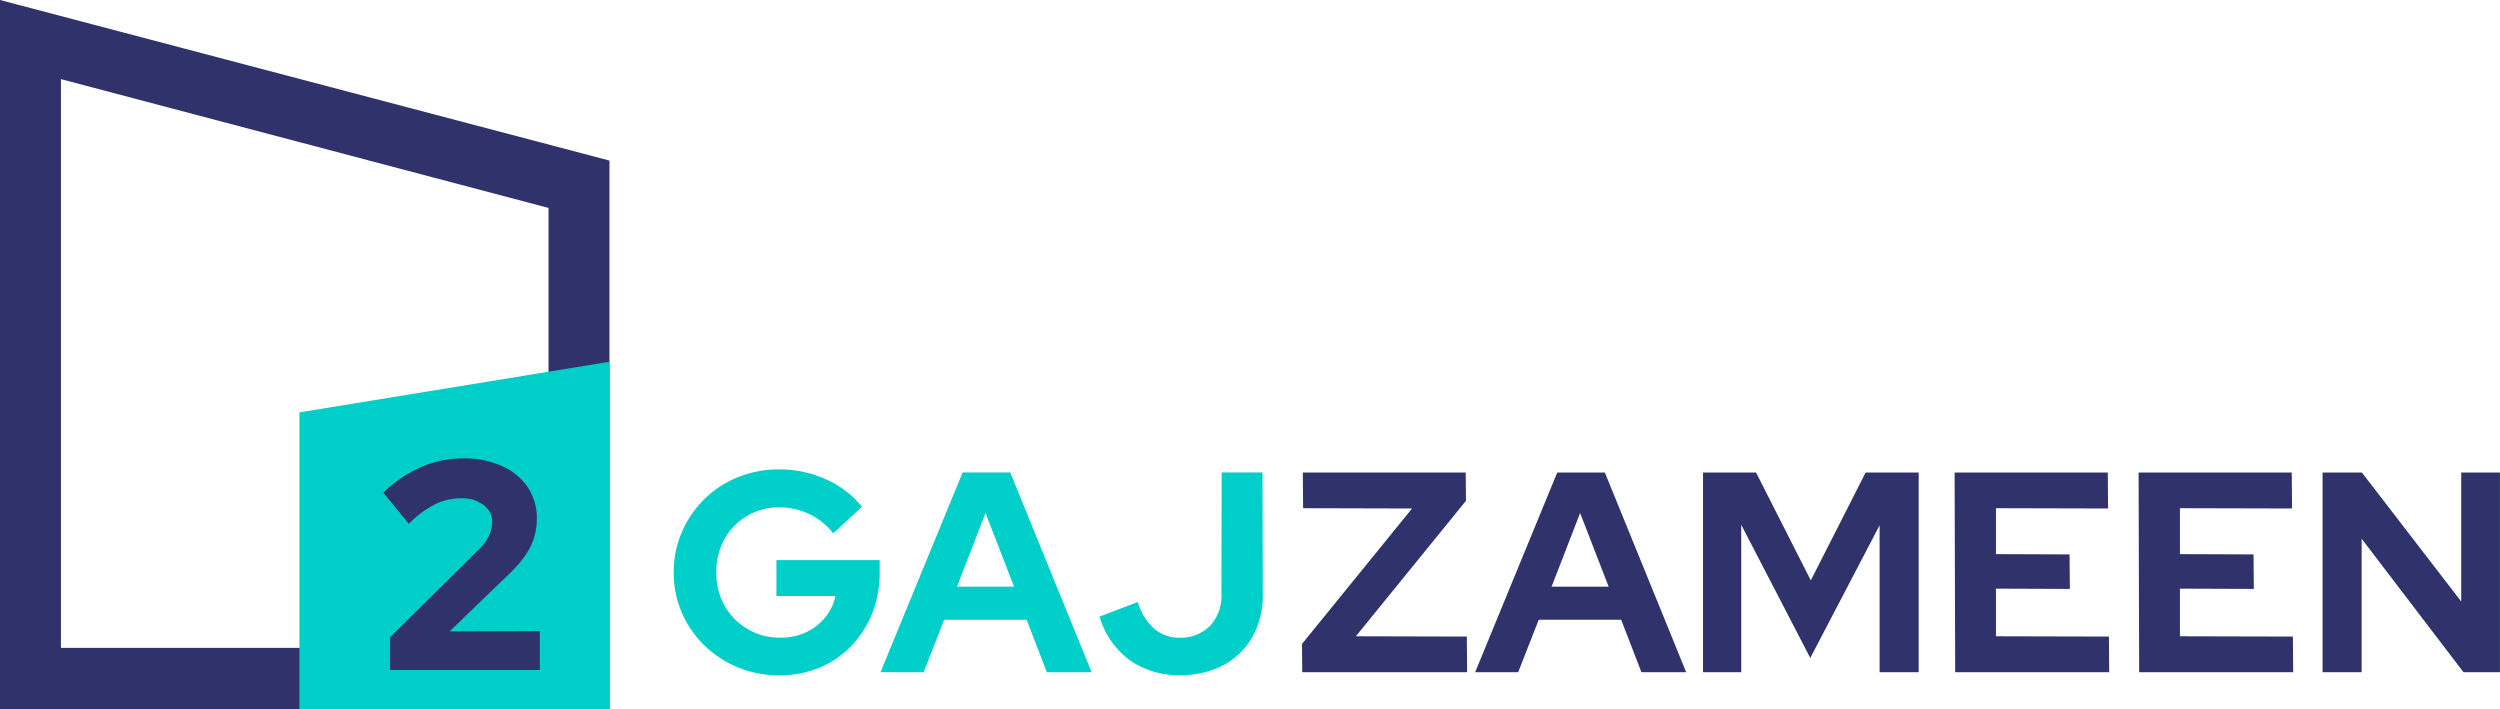<svg xmlns="http://www.w3.org/2000/svg" width="200.996" height="57" viewBox="0 0 200.996 57">
  <g id="Group_2845" data-name="Group 2845" transform="translate(-751 -135.973)">
    <path id="Subtraction_5" data-name="Subtraction 5" d="M49,57H0V0L49,12.91V57ZM4.9,6.362V52.086H44.1V16.717Z" transform="translate(751 135.973)" fill="#30336b"/>
    <path id="Path_386" data-name="Path 386" d="M0-7.7l24.927-4.069V16.146H0Z" transform="translate(775.073 176.827)" fill="#00cec9"/>
    <path id="Path_389" data-name="Path 389" d="M1.174-.05V-2.682L8.258-9.693a4.128,4.128,0,0,0,.646-.754,3.092,3.092,0,0,0,.359-.754,2.555,2.555,0,0,0,.12-.766,1.638,1.638,0,0,0-.706-1.352,2.816,2.816,0,0,0-1.759-.538,4.84,4.84,0,0,0-2.106.467A8.251,8.251,0,0,0,2.682-11.8L.624-14.312A10.4,10.4,0,0,1,3.675-16.37a8.432,8.432,0,0,1,3.362-.694,7.42,7.42,0,0,1,3.123.61,4.922,4.922,0,0,1,2.07,1.7,4.416,4.416,0,0,1,.742,2.549,5.08,5.08,0,0,1-.227,1.52,5.266,5.266,0,0,1-.706,1.424,9.712,9.712,0,0,1-1.244,1.436L5.96-3.16l7.251-.024V-.05Z" transform="translate(781.19 189.89)" fill="#30336b"/>
    <path id="Path_388" data-name="Path 388" d="M9.336.2A8.672,8.672,0,0,1,6.011-.426,8.457,8.457,0,0,1,3.3-2.192,8.2,8.2,0,0,1,1.482-4.829,8.044,8.044,0,0,1,.828-8.074a8.044,8.044,0,0,1,.654-3.245,8.378,8.378,0,0,1,1.8-2.637,8.164,8.164,0,0,1,2.695-1.766,8.7,8.7,0,0,1,3.314-.631,9.093,9.093,0,0,1,3.761.791,7.739,7.739,0,0,1,2.913,2.213l-2.316,2.133A5.441,5.441,0,0,0,11.7-12.775,5.6,5.6,0,0,0,9.29-13.3a4.923,4.923,0,0,0-2,.4A5.091,5.091,0,0,0,5.69-11.8,4.916,4.916,0,0,0,4.623-10.15a5.568,5.568,0,0,0-.378,2.075,5.51,5.51,0,0,0,.39,2.087A4.946,4.946,0,0,0,5.724-4.324a5.192,5.192,0,0,0,1.628,1.1,5.062,5.062,0,0,0,2.03.4,4.86,4.86,0,0,0,2.064-.424,4.323,4.323,0,0,0,1.548-1.193,4.02,4.02,0,0,0,.837-1.731H9.084V-9.06h8.3v1.009a8.7,8.7,0,0,1-.608,3.291,8.053,8.053,0,0,1-1.686,2.614A7.637,7.637,0,0,1,12.547-.414,8.177,8.177,0,0,1,9.336.2Zm8.118-.252,6.6-16.053h3.83L34.425-.047h-3.6L29.2-4.267H22.569L20.918-.047ZM23.6-6.927h4.587l-2.293-5.917ZM41.557.182a6.748,6.748,0,0,1-4.094-1.215,6.724,6.724,0,0,1-2.4-3.486l3.073-1.17a4.773,4.773,0,0,0,1.342,2.167,3.127,3.127,0,0,0,2.075.7A3.267,3.267,0,0,0,43.965-3.8a3.486,3.486,0,0,0,.894-2.58l.023-9.724h3.279l.023,9.815a6.715,6.715,0,0,1-.837,3.406A5.827,5.827,0,0,1,45.032-.621,7.177,7.177,0,0,1,41.557.182Z" transform="translate(804.34 190.065)" fill="#00cec9"/>
    <path id="Path_387" data-name="Path 387" d="M.506-.047.483-2.317,9.335-13.21.575-13.233.552-16.1H13.647l.023,2.27L4.817-2.936l8.921.023.023,2.867Zm13.9,0,6.6-16.053h3.83L31.374-.047h-3.6l-1.628-4.22H19.518L17.866-.047Zm6.146-6.88h4.587l-2.293-5.917ZM32.727-.047V-16.1h4.266l4.4,8.669L45.8-16.1h4.266V-.047H46.923V-11.857L41.35-1.193,35.8-11.9V-.047ZM53-.047,52.954-16.1H65.27l.023,2.89-9.013-.023v3.692l5.917.023.023,2.775-5.94-.023v3.83l9.082.023.023,2.867Zm14.792,0L67.746-16.1H80.061l.023,2.89-9.013-.023v3.692l5.917.023.023,2.775-5.94-.023v3.83l9.082.023.023,2.867Zm14.746,0V-16.1H85.7L93.684-5.734V-16.1H96.8V-.047H93.867L85.68-10.779V-.047Z" transform="translate(855.193 190.065)" fill="#30336b"/>
  </g>
</svg>
